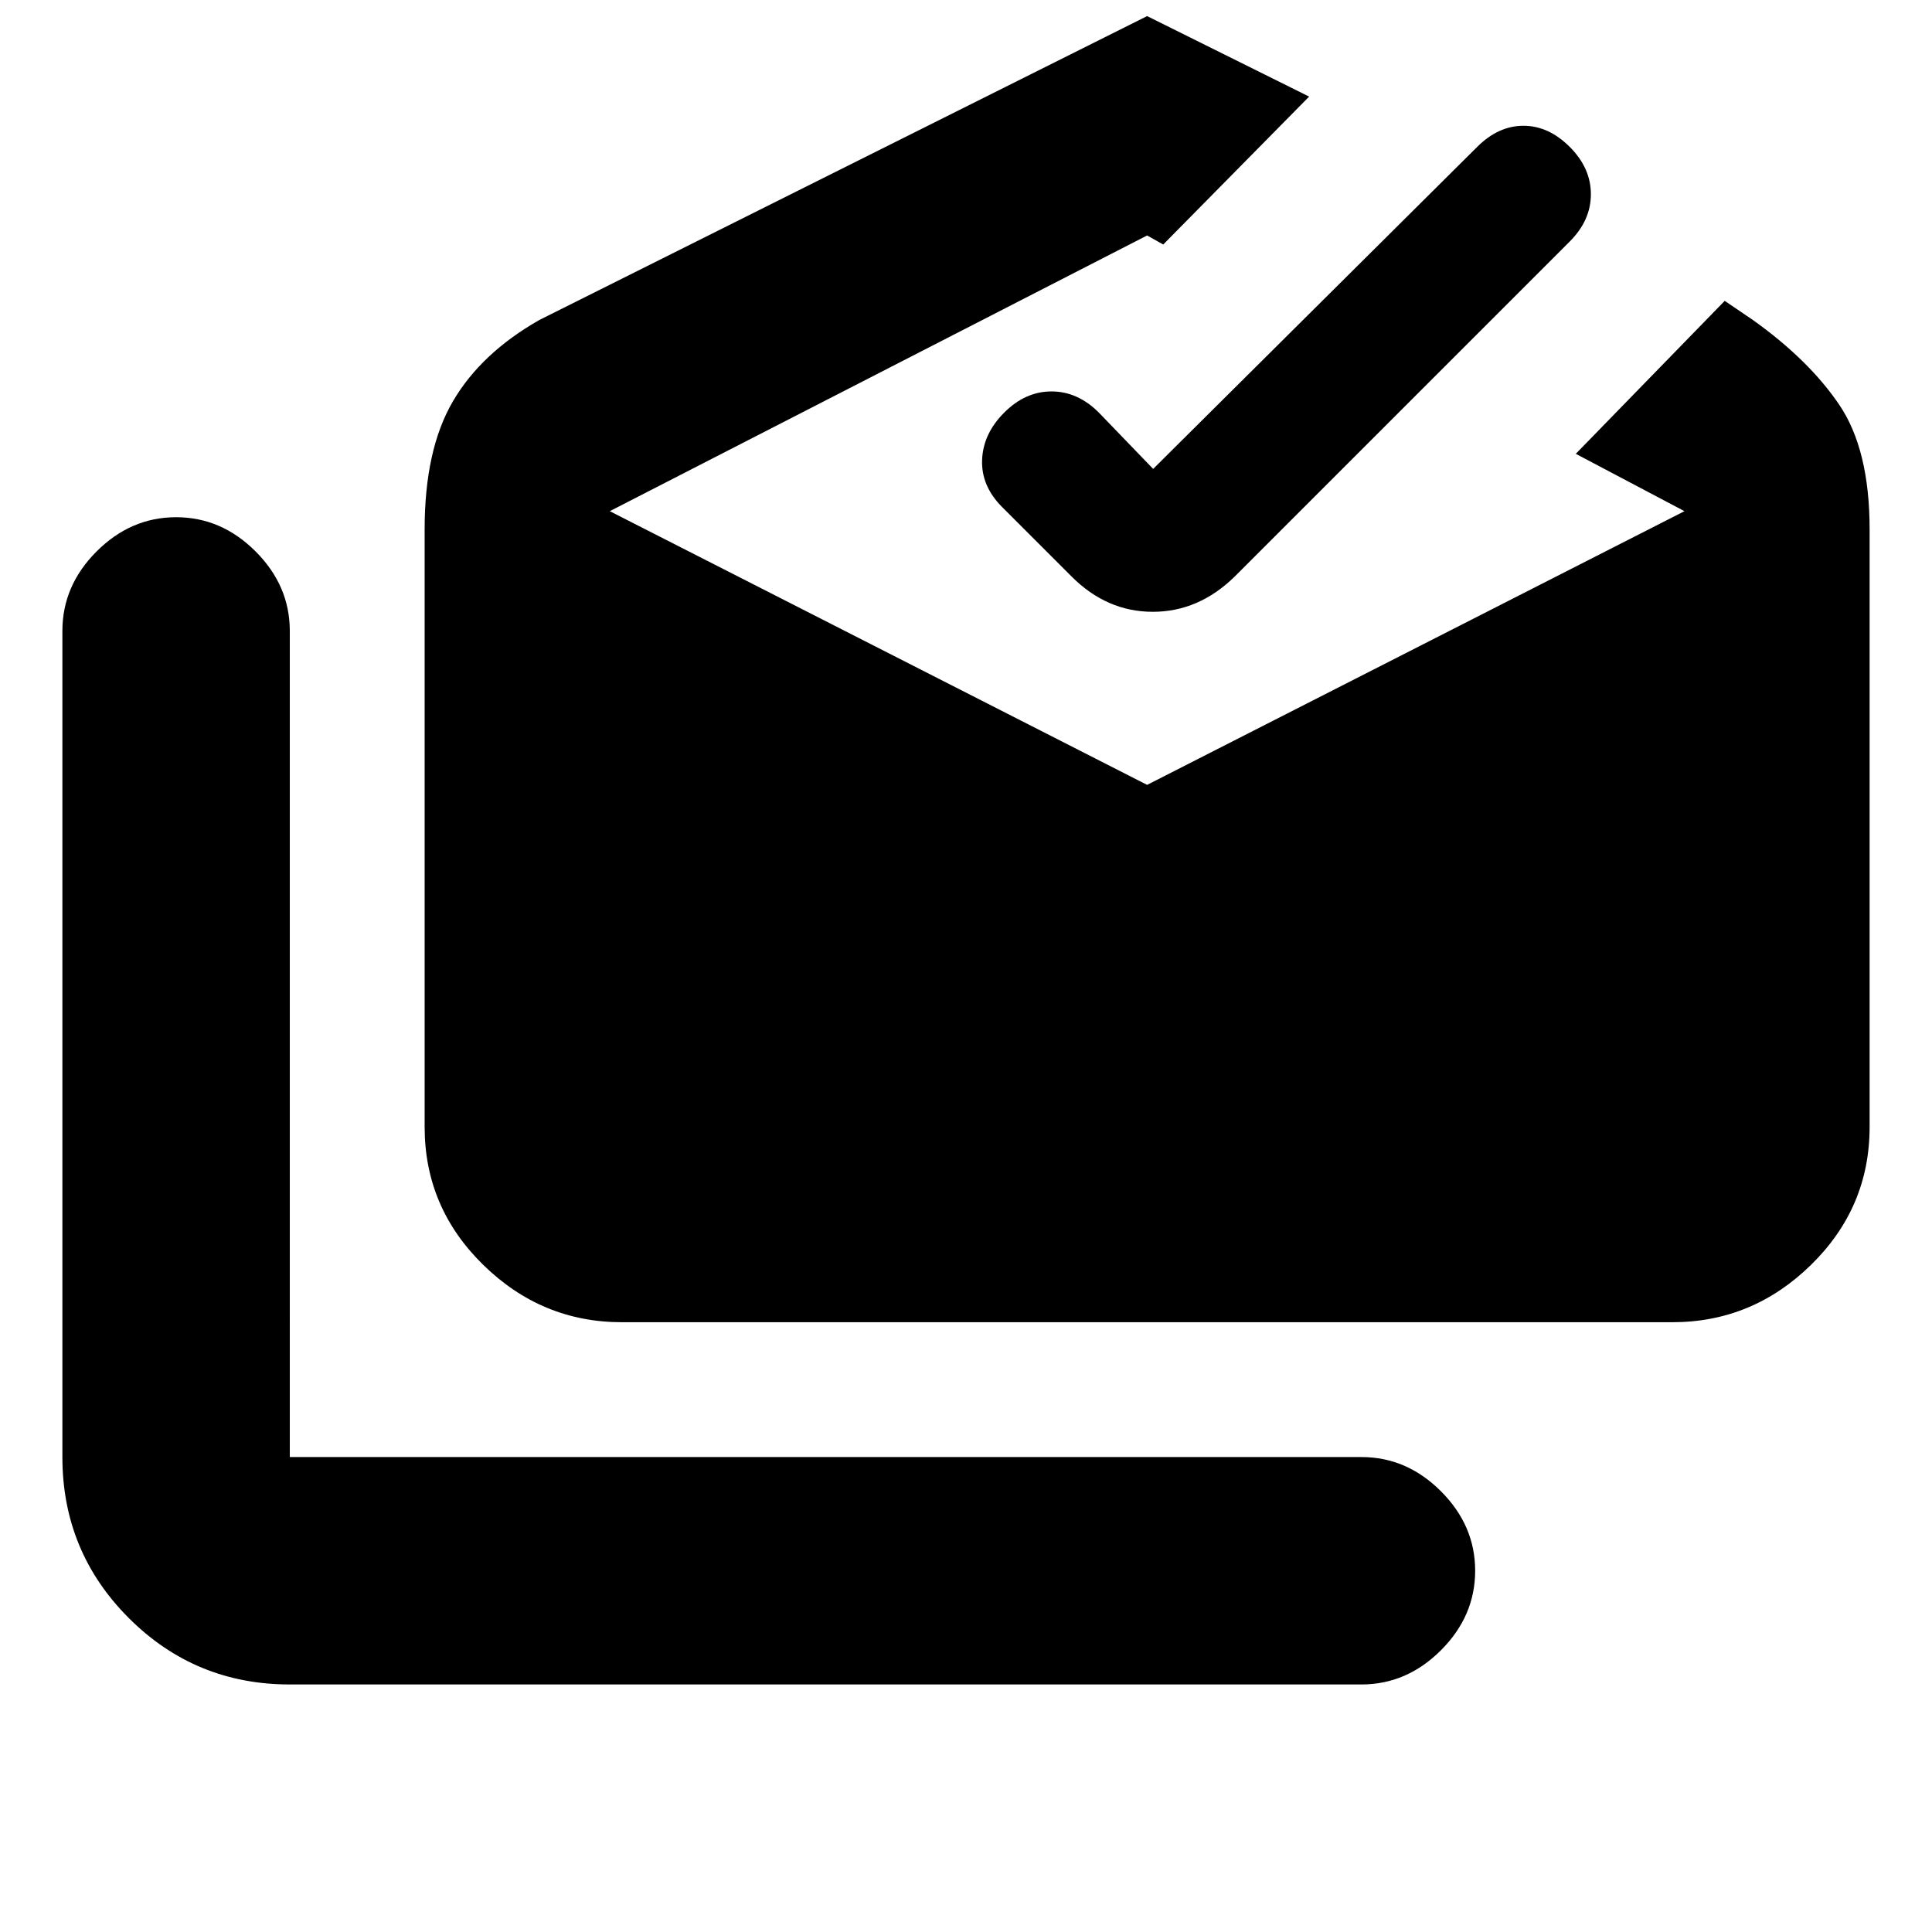 <svg xmlns="http://www.w3.org/2000/svg" height="20" viewBox="0 -960 960 960" width="20"><path d="M144-123q-47 0-80-33t-33-80v-410.5Q31-669 48-686t39.5-17q22.5 0 39.5 17t17 39.5V-236h532.5q22.5 0 39.5 17t17 39.5q0 22.5-17 39.5t-39.5 17H144Zm165-180q-39.788 0-68.894-28.5Q211-360 211-400v-297q0-39.5 14-63.5t43-40.5l302-151 80.5 40-72.5 73.5-8-4.5-267 137 267 136 267-136-54-28.5 74-76 14 9.5q28 20 43 42.25T929-697v297q0 40-29.106 68.5Q870.787-303 831-303H309Zm264-424 161-160q10.5-10.5 23-10.5t23 10.5q10.5 10.5 10.5 23.5T780-840L613.5-673.5Q595.636-656 572.818-656T532.5-673.5L498-708q-10.5-10.5-10-23.5t11-23.5q10.5-10.5 23.5-10.5T546-755l27 28Z"/></svg>